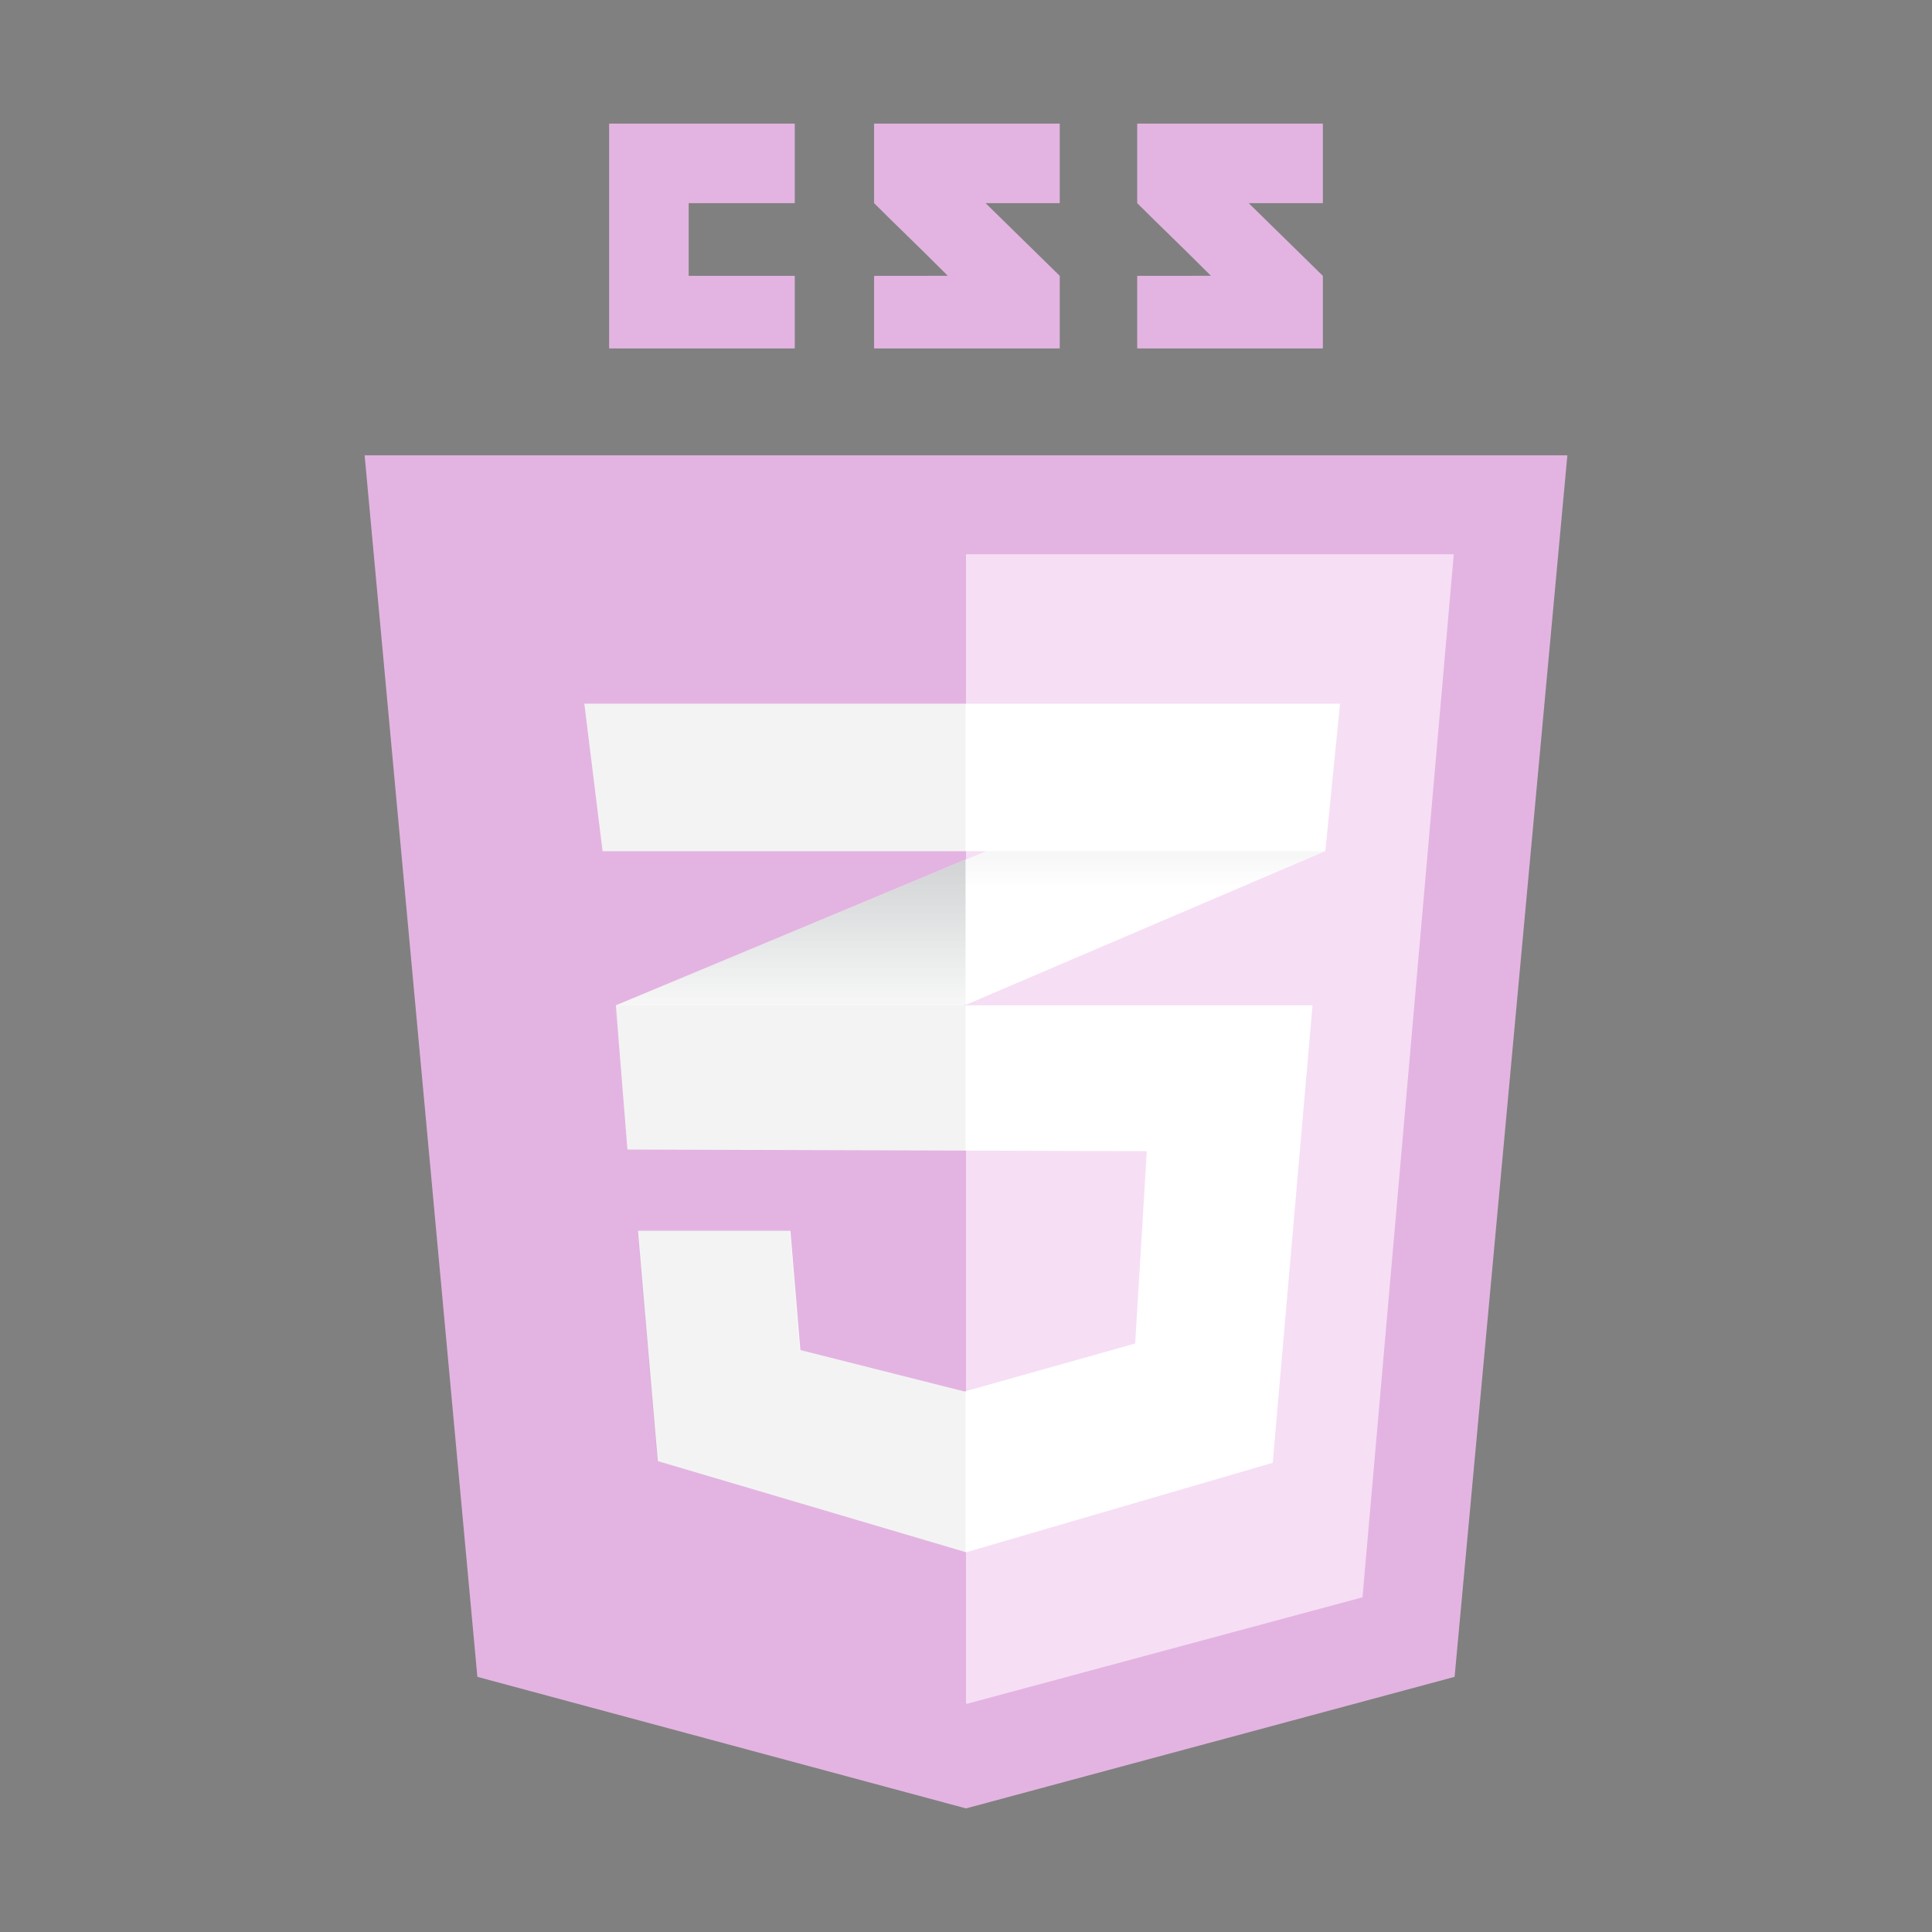 <?xml version="1.0" encoding="iso-8859-1"?><!-- Generator: Adobe Illustrator 16.0.0, SVG Export Plug-In . SVG Version: 6.00 Build 0) --><!DOCTYPE svg PUBLIC "-//W3C//DTD SVG 1.1//EN" "http://www.w3.org/Graphics/SVG/1.1/DTD/svg11.dtd"><svg version="1.1" id="Layer_1" xmlns="http://www.w3.org/2000/svg" xmlns:xlink="http://www.w3.org/1999/xlink" x="0px" y="0px" width="538.584px" height="538.583px" viewBox="0 0 538.584 538.583" style="enable-background:new 0 0 538.584 538.583;" xml:space="preserve"><rect x="0" y="0" width="538.584" height="538.583" fill="#808080" stroke="none"/><path style="fill:none;" d="M0,0h538.584v538.583H0V0z"/><path style="fill:#e3b4e1;" d="M405.5,467.454l-136.21,36.676l-136.212-36.676l-31.432-340.525h335.29L405.5,467.454z"/><path style="fill:#F6DEF5;" d="M269.289,154.511v320.367l0.308,0.084l110.229-29.682l25.443-290.769H269.289z"/><path style="fill:#e3b4e1;" d="M191.985,76.899V56.631h29.571V34.453h-51.749v62.684h51.749V76.899H191.985z M274.751,56.631h20.674V34.453h-51.754v22.178	c6.924,6.924,10.535,10.238,20.549,20.252c-5.854,0-20.549,0.021-20.549,0.02v20.234h51.754V76.899L274.751,56.631z M348.103,56.631	h20.673V34.453H317.02v22.178c6.924,6.924,10.537,10.238,20.551,20.252c-5.852,0-20.551,0.021-20.551,0.02v20.234h51.757V76.899	L348.103,56.631z"/><path style="fill:#FFFFFF;" d="M269.168,239.656l-97.49,40.602l3.233,40.199l94.257-40.301l100.265-42.868l4.157-41.122	L269.168,239.656z"/><linearGradient id="SVGID_1_" gradientUnits="userSpaceOnUse" x1="-825.508" y1="1338.301" x2="-825.508" y2="1419.102" gradientTransform="matrix(1 0 0 -1 1045.93 1658.759)"><stop offset="0.387" style="stop-color:#D1D3D4;stop-opacity:0"/><stop offset="1" style="stop-color:#D1D3D4"/></linearGradient><path style="fill:url(#SVGID_1_);" d="M171.677,280.258l3.233,40.199l94.257-40.301v-40.5L171.677,280.258z"/><linearGradient id="SVGID_2_" gradientUnits="userSpaceOnUse" x1="-724.552" y1="1378.602" x2="-724.552" y2="1462.591" gradientTransform="matrix(1 0 0 -1 1045.93 1658.759)"><stop offset="0.387" style="stop-color:#D1D3D4;stop-opacity:0"/><stop offset="1" style="stop-color:#D1D3D4"/></linearGradient><path style="fill:url(#SVGID_2_);" d="M373.59,196.167l-104.422,43.489v40.5l100.265-42.868L373.59,196.167z"/><linearGradient id="SVGID_3_" gradientUnits="userSpaceOnUse" x1="-874.103" y1="1302.263" x2="-680.039" y2="1302.263" gradientTransform="matrix(1 0 0 -1 1045.93 1658.759)"><stop offset="0" style="stop-color:#FFFFFF"/><stop offset="1" style="stop-color:#FFFFFF"/></linearGradient><path style="fill:url(#SVGID_3_);" d="M171.827,280.258l3.234,40.199l144.625,0.461l-3.235,53.598l-47.59,13.398l-45.748-11.551	l-2.772-33.268h-42.508l5.545,64.225l85.945,25.412l85.479-24.951l11.09-127.523H171.827z"/><g style="opacity:0.05;"><path d="M269.168,280.258h-97.49l3.233,40.199l94.257,0.301V280.258z M269.168,387.786l-0.462,0.129l-45.742-11.551l-2.772-33.268	h-42.507l5.544,64.225l85.939,25.412V387.786z"/></g><linearGradient id="SVGID_4_" gradientUnits="userSpaceOnUse" x1="-883.032" y1="1442.031" x2="-672.341" y2="1442.031" gradientTransform="matrix(1 0 0 -1 1045.93 1658.759)"><stop offset="0" style="stop-color:#FFFFFF"/><stop offset="1" style="stop-color:#FFFFFF"/></linearGradient><path style="fill:url(#SVGID_4_);" d="M162.898,196.167H373.59l-4.157,41.122H167.98L162.898,196.167z"/><path style="opacity:0.05;enable-background:new ;" d="M269.168,196.167h-106.27l5.082,41.122h101.188V196.167z"/></svg>